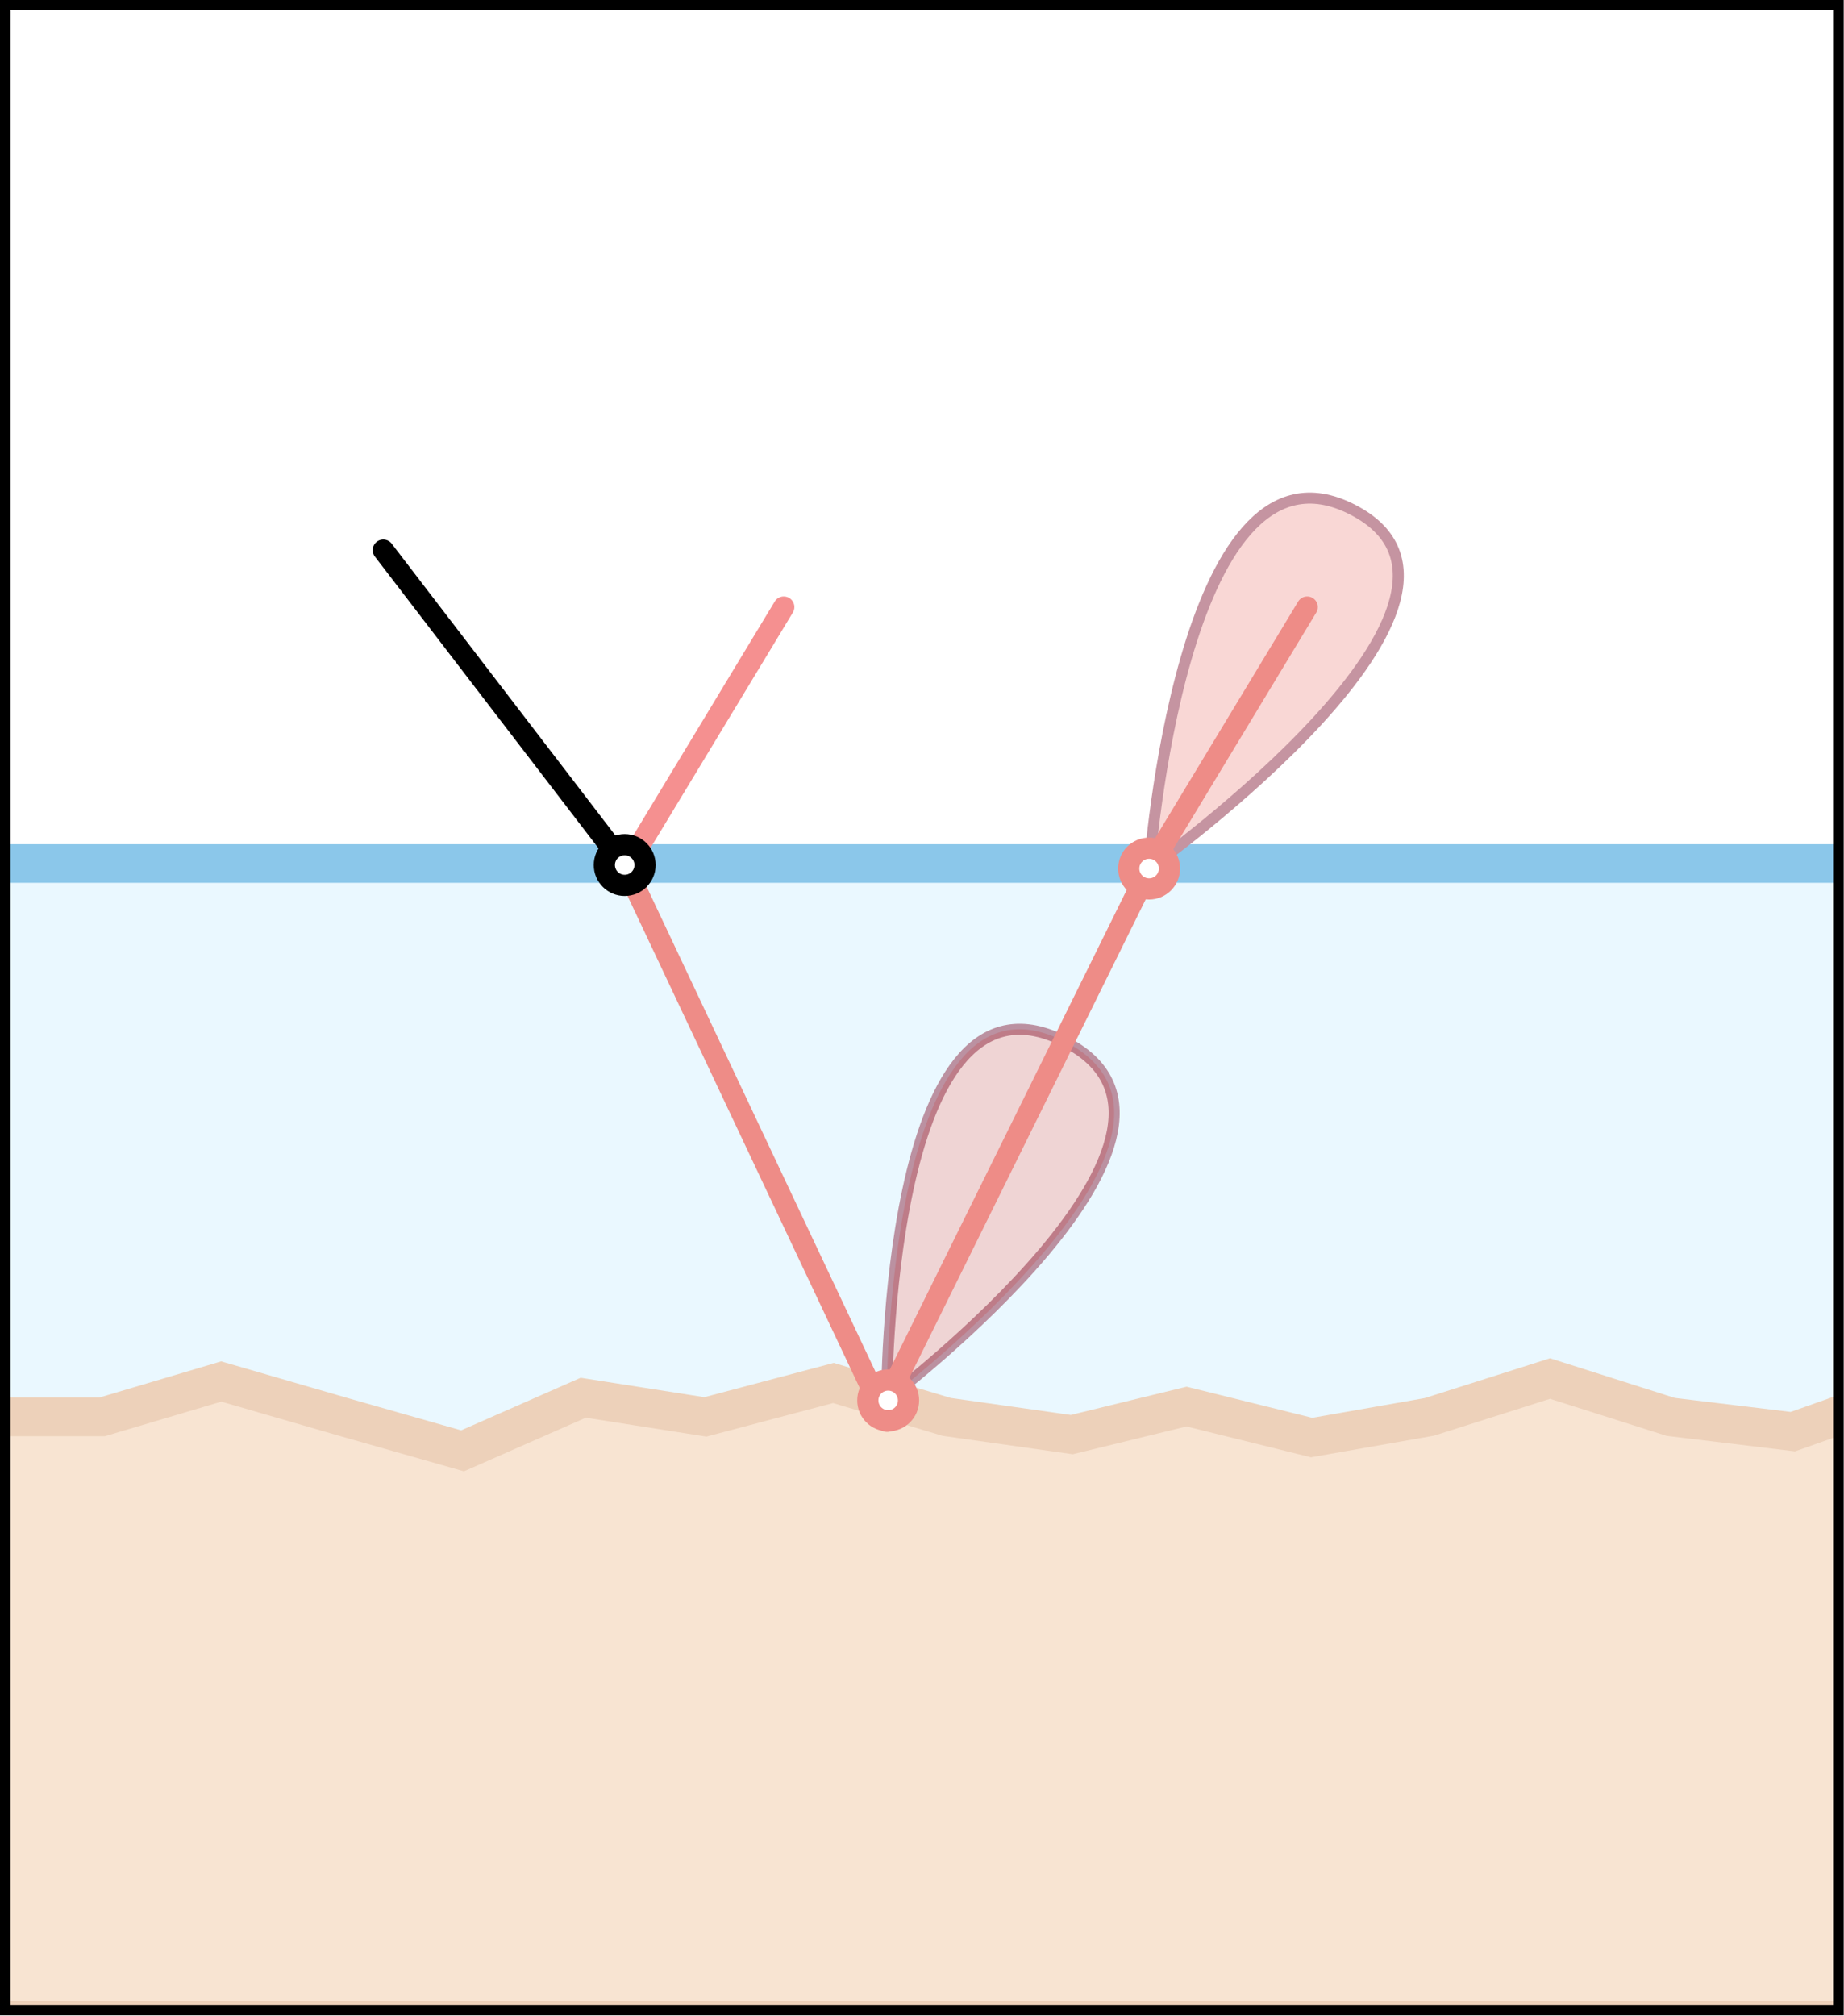 <?xml version="1.0" encoding="UTF-8" standalone="no"?>
<!-- Created with Inkscape (http://www.inkscape.org/) -->

<svg
   xmlns:dc="http://purl.org/dc/elements/1.1/"
   xmlns:cc="http://creativecommons.org/ns#"
   xmlns:rdf="http://www.w3.org/1999/02/22-rdf-syntax-ns#"
   xmlns:svg="http://www.w3.org/2000/svg"
   xmlns="http://www.w3.org/2000/svg"
   xmlns:sodipodi="http://sodipodi.sourceforge.net/DTD/sodipodi-0.dtd"
   xmlns:inkscape="http://www.inkscape.org/namespaces/inkscape"
   width="333.936mm"
   height="364.911mm"
   viewBox="0 0 333.936 364.911"
   version="1.1"
   id="svg5285"
   inkscape:version="0.92.1 r15371"
   sodipodi:docname="clearcoat.svg">
  <defs
     id="defs5279">
    <marker
       inkscape:isstock="true"
       style="overflow:visible"
       id="marker10518"
       refX="0"
       refY="0"
       orient="auto"
       inkscape:stockid="Arrow2Send">
      <path
         transform="matrix(-0.3,0,0,-0.3,0.69,0)"
         d="M 8.719,4.034 -2.207,0.016 8.719,-4.002 c -1.745,2.372 -1.735,5.617 -6e-7,8.035 z"
         style="fill:#ee8c87;fill-opacity:1;fill-rule:evenodd;stroke:#ee8c87;stroke-width:0.625;stroke-linejoin:round;stroke-opacity:1"
         id="path10516"
         inkscape:connector-curvature="0" />
    </marker>
    <marker
       inkscape:stockid="Arrow2Send"
       orient="auto"
       refY="0"
       refX="0"
       id="marker10222"
       style="overflow:visible"
       inkscape:isstock="true">
      <path
         id="path10220"
         style="fill:#f59090;fill-opacity:1;fill-rule:evenodd;stroke:#f59090;stroke-width:0.625;stroke-linejoin:round;stroke-opacity:1"
         d="M 8.719,4.034 -2.207,0.016 8.719,-4.002 c -1.745,2.372 -1.735,5.617 -6e-7,8.035 z"
         transform="matrix(-0.3,0,0,-0.3,0.69,0)"
         inkscape:connector-curvature="0" />
    </marker>
    <marker
       inkscape:isstock="true"
       style="overflow:visible"
       id="marker4677"
       refX="0"
       refY="0"
       orient="auto"
       inkscape:stockid="Arrow2Send">
      <path
         transform="matrix(-0.3,0,0,-0.3,0.69,0)"
         d="M 8.719,4.034 -2.207,0.016 8.719,-4.002 c -1.745,2.372 -1.735,5.617 -6e-7,8.035 z"
         style="fill:#9096f5;fill-opacity:1;fill-rule:evenodd;stroke:#9096f5;stroke-width:0.625;stroke-linejoin:round;stroke-opacity:1"
         id="path4675"
         inkscape:connector-curvature="0" />
    </marker>
    <marker
       inkscape:isstock="true"
       style="overflow:visible"
       id="marker18316"
       refX="0"
       refY="0"
       orient="auto"
       inkscape:stockid="Arrow2Send">
      <path
         transform="matrix(-0.3,0,0,-0.3,0.69,0)"
         d="M 8.719,4.034 -2.207,0.016 8.719,-4.002 c -1.745,2.372 -1.735,5.617 -6e-7,8.035 z"
         style="fill:#b7c4e4;fill-opacity:1;fill-rule:evenodd;stroke:#b7c4e4;stroke-width:0.625;stroke-linejoin:round;stroke-opacity:1"
         id="path18314"
         inkscape:connector-curvature="0" />
    </marker>
    <marker
       inkscape:stockid="Arrow2Send"
       orient="auto"
       refY="0"
       refX="0"
       id="marker4852"
       style="overflow:visible"
       inkscape:isstock="true"
       inkscape:collect="always">
      <path
         id="path4608"
         style="fill:#f59090;fill-opacity:1;fill-rule:evenodd;stroke:#f59090;stroke-width:0.625;stroke-linejoin:round;stroke-opacity:1"
         d="M 8.719,4.034 -2.207,0.016 8.719,-4.002 c -1.745,2.372 -1.735,5.617 -6e-7,8.035 z"
         transform="matrix(-0.3,0,0,-0.3,0.69,0)"
         inkscape:connector-curvature="0" />
    </marker>
    <marker
       inkscape:stockid="Arrow1Send"
       orient="auto"
       refY="0"
       refX="0"
       id="Arrow1Send"
       style="overflow:visible"
       inkscape:isstock="true">
      <path
         id="path4590"
         d="M 0,0 5,-5 -12.5,0 5,5 Z"
         style="fill:#f59090;fill-opacity:1;fill-rule:evenodd;stroke:#f59090;stroke-width:1pt;stroke-opacity:1"
         transform="matrix(-0.2,0,0,-0.2,-1.2,0)"
         inkscape:connector-curvature="0" />
    </marker>
    <marker
       inkscape:isstock="true"
       style="overflow:visible"
       id="marker6976"
       refX="0"
       refY="0"
       orient="auto"
       inkscape:stockid="Arrow2Send">
      <path
         transform="matrix(-0.3,0,0,-0.3,0.69,0)"
         d="M 8.719,4.034 -2.207,0.016 8.719,-4.002 c -1.745,2.372 -1.735,5.617 -6e-7,8.035 z"
         style="fill:#000000;fill-opacity:1;fill-rule:evenodd;stroke:#000000;stroke-width:0.625;stroke-linejoin:round;stroke-opacity:1"
         id="path6974"
         inkscape:connector-curvature="0" />
    </marker>
    <marker
       inkscape:stockid="Arrow2Send"
       orient="auto"
       refY="0"
       refX="0"
       id="Arrow2Send"
       style="overflow:visible"
       inkscape:isstock="true"
       inkscape:collect="always">
      <path
         inkscape:connector-curvature="0"
         id="path4993"
         style="fill:#000000;fill-opacity:1;fill-rule:evenodd;stroke:#000000;stroke-width:0.625;stroke-linejoin:round;stroke-opacity:1"
         d="M 8.719,4.034 -2.207,0.016 8.719,-4.002 c -1.745,2.372 -1.735,5.617 -6e-7,8.035 z"
         transform="matrix(-0.3,0,0,-0.3,0.69,0)" />
    </marker>
    <marker
       inkscape:isstock="true"
       style="overflow:visible"
       id="marker5276"
       refX="0"
       refY="0"
       orient="auto"
       inkscape:stockid="Arrow2Send">
      <path
         inkscape:connector-curvature="0"
         transform="matrix(-0.3,0,0,-0.3,0.69,0)"
         d="M 8.719,4.034 -2.207,0.016 8.719,-4.002 c -1.745,2.372 -1.735,5.617 -6e-7,8.035 z"
         style="fill:#e3b4b4;fill-opacity:1;fill-rule:evenodd;stroke:#e3b4b4;stroke-width:0.625;stroke-linejoin:round;stroke-opacity:1"
         id="path5274" />
    </marker>
    <marker
       inkscape:isstock="true"
       style="overflow:visible"
       id="marker5270"
       refX="0"
       refY="0"
       orient="auto"
       inkscape:stockid="Arrow2Send">
      <path
         inkscape:connector-curvature="0"
         transform="matrix(-0.3,0,0,-0.3,0.69,0)"
         d="M 8.719,4.034 -2.207,0.016 8.719,-4.002 c -1.745,2.372 -1.735,5.617 -6e-7,8.035 z"
         style="fill:#d19696;fill-opacity:1;fill-rule:evenodd;stroke:#d19696;stroke-width:0.625;stroke-linejoin:round;stroke-opacity:1"
         id="path5268" />
    </marker>
    <marker
       inkscape:stockid="Arrow2Send"
       orient="auto"
       refY="0"
       refX="0"
       id="marker5282"
       style="overflow:visible"
       inkscape:isstock="true">
      <path
         inkscape:connector-curvature="0"
         id="path5280"
         style="fill:#9ca7c4;fill-opacity:1;fill-rule:evenodd;stroke:#9ca7c4;stroke-width:0.625;stroke-linejoin:round;stroke-opacity:1"
         d="M 8.719,4.034 -2.207,0.016 8.719,-4.002 c -1.745,2.372 -1.735,5.617 -6e-7,8.035 z"
         transform="matrix(-0.3,0,0,-0.3,0.69,0)" />
    </marker>
    <marker
       inkscape:stockid="Arrow2Send"
       orient="auto"
       refY="0"
       refX="0"
       id="marker11818"
       style="overflow:visible"
       inkscape:isstock="true">
      <path
         inkscape:connector-curvature="0"
         id="path11820"
         style="fill:#767676;fill-opacity:1;fill-rule:evenodd;stroke:#767676;stroke-width:0.625;stroke-linejoin:round;stroke-opacity:1"
         d="M 8.719,4.034 -2.207,0.016 8.719,-4.002 c -1.745,2.372 -1.735,5.617 -6e-7,8.035 z"
         transform="matrix(-0.3,0,0,-0.3,0.69,0)" />
    </marker>
    <marker
       inkscape:isstock="true"
       style="overflow:visible"
       id="marker966"
       refX="0"
       refY="0"
       orient="auto"
       inkscape:stockid="Arrow2Send">
      <path
         transform="matrix(-0.3,0,0,-0.3,0.69,0)"
         d="M 8.719,4.034 -2.207,0.016 8.719,-4.002 c -1.745,2.372 -1.735,5.617 -6e-7,8.035 z"
         style="fill:#00d329;fill-opacity:1;fill-rule:evenodd;stroke:#00d329;stroke-width:0.625;stroke-linejoin:round;stroke-opacity:1"
         id="path964"
         inkscape:connector-curvature="0" />
    </marker>
    <marker
       inkscape:isstock="true"
       style="overflow:visible"
       id="marker5789"
       refX="0"
       refY="0"
       orient="auto"
       inkscape:stockid="Arrow2Send">
      <path
         transform="matrix(-0.3,0,0,-0.3,0.69,0)"
         d="M 8.719,4.034 -2.207,0.016 8.719,-4.002 c -1.745,2.372 -1.735,5.617 -6e-7,8.035 z"
         style="fill:#767676;fill-opacity:1;fill-rule:evenodd;stroke:#767676;stroke-width:0.625;stroke-linejoin:round;stroke-opacity:1"
         id="path5787"
         inkscape:connector-curvature="0" />
    </marker>
    <marker
       inkscape:stockid="Arrow2Send"
       orient="auto"
       refY="0"
       refX="0"
       id="marker11818-6"
       style="overflow:visible"
       inkscape:isstock="true">
      <path
         inkscape:connector-curvature="0"
         id="path11820-7"
         style="fill:#767676;fill-opacity:1;fill-rule:evenodd;stroke:#767676;stroke-width:0.625;stroke-linejoin:round;stroke-opacity:1"
         d="M 8.719,4.034 -2.207,0.016 8.719,-4.002 c -1.745,2.372 -1.735,5.617 -6e-7,8.035 z"
         transform="matrix(-0.3,0,0,-0.3,0.69,0)" />
    </marker>
    <clipPath
       clipPathUnits="userSpaceOnUse"
       id="clipPath6874">
      <rect
         style="opacity:1;fill:#ffffff;fill-opacity:1;stroke:#000000;stroke-width:2;stroke-linecap:round;stroke-linejoin:miter;stroke-miterlimit:4;stroke-dasharray:none;stroke-dashoffset:0;stroke-opacity:1"
         id="rect6876"
         width="172.815"
         height="188.938"
         x="-144.845"
         y="86.467" />
    </clipPath>
  </defs>
  <sodipodi:namedview
     id="base"
     pagecolor="#ffffff"
     bordercolor="#666666"
     borderopacity="1.0"
     inkscape:pageopacity="0.0"
     inkscape:pageshadow="2"
     inkscape:zoom="0.35000001"
     inkscape:cx="461.81537"
     inkscape:cy="873.6707"
     inkscape:document-units="mm"
     inkscape:current-layer="g6719"
     showgrid="false"
     units="mm"
     inkscape:window-width="2560"
     inkscape:window-height="1376"
     inkscape:window-x="0"
     inkscape:window-y="27"
     inkscape:window-maximized="1"
     scale-x="1e-05"
     viewbox-width="800"
     viewbox-height="600"
     fit-margin-top="0"
     fit-margin-left="0"
     fit-margin-right="0"
     fit-margin-bottom="0" />
  <g
     inkscape:label="Layer 1"
     inkscape:groupmode="layer"
     id="layer1"
     transform="translate(-39.556,123.174)">
    <g
       id="window"
       transform="matrix(3.259,0,0,3.259,-89.371,-671.439)">
      <rect
         style="opacity:1;fill:#ffffff;fill-opacity:1;stroke:none;stroke-width:0.589;stroke-linecap:round;stroke-linejoin:miter;stroke-miterlimit:4;stroke-dasharray:none;stroke-dashoffset:0;stroke-opacity:1"
         id="rect6878"
         width="101.865"
         height="111.369"
         x="39.851"
         y="168.507" />
      <g
         transform="matrix(0.589,0,0,0.589,125.229,117.54)"
         clip-path="url(#clipPath6874)"
         id="g6719">
        <rect
           y="167.494"
           x="-147.206"
           height="56.907"
           width="182.142"
           id="rect4645"
           style="opacity:1;fill:#b1e5ff;fill-opacity:0.277;stroke:#8bc7ea;stroke-width:3.644;stroke-linecap:round;stroke-linejoin:miter;stroke-miterlimit:4;stroke-dasharray:none;stroke-dashoffset:0;stroke-opacity:1" />
        <path
           sodipodi:nodetypes="aca"
           inkscape:connector-curvature="0"
           id="path10628"
           d="m -37.041,167.97 c 0,0 3.028,-41.444 18.776,-34.054 17.405,8.168 -18.776,34.054 -18.776,34.054 z"
           style="opacity:1;fill:#f9d7d5;fill-opacity:1;stroke:#c594a1;stroke-width:1.041;stroke-linecap:round;stroke-linejoin:round;stroke-miterlimit:4;stroke-dasharray:none;stroke-opacity:1" />
        <g
           style="opacity:1;stroke:#ee8c87;stroke-opacity:1"
           id="lastBounce"
           transform="translate(-30.7,-1.716)">
          <path
             style="fill:none;stroke:#ee8c87;stroke-width:2;stroke-linecap:round;stroke-linejoin:miter;stroke-miterlimit:4;stroke-dasharray:none;stroke-opacity:1;marker-end:url(#marker10518)"
             d="m -6.341,169.686 14.917,-24.662"
             id="path4569"
             inkscape:connector-curvature="0"
             sodipodi:nodetypes="cc" />
        </g>
        <path
           style="opacity:0.415;fill:#f6a199;fill-opacity:1;stroke:#79001d;stroke-width:1.041;stroke-linecap:round;stroke-linejoin:round;stroke-miterlimit:4;stroke-dasharray:none;stroke-opacity:1"
           d="m -61.8,218.062 c 0,0 -0.077,-41.444 16.225,-34.054 18.017,8.168 -16.225,34.054 -16.225,34.054 z"
           id="path9485"
           inkscape:connector-curvature="0"
           sodipodi:nodetypes="aca" />
        <path
           style="opacity:1;fill:#f8e4d2;fill-opacity:1;stroke:#edd1ba;stroke-width:3.644;stroke-linecap:round;stroke-linejoin:miter;stroke-miterlimit:4;stroke-dasharray:none;stroke-dashoffset:0;stroke-opacity:1"
           d="m -147.206,219.679 h 11.384 l 11.245,-3.339 11.523,3.339 11.245,3.2 11.384,-5.008 11.523,1.808 12.079,-3.2 10.688,3.2 11.801,1.669 10.827,-2.643 11.801,2.921 11.106,-1.948 11.384,-3.617 11.384,3.617 11.523,1.391 11.801,-4.173 -0.556,59.689 H -147.206 Z"
           id="rect4603"
           inkscape:connector-curvature="0"
           sodipodi:nodetypes="cccccccccccccccccccc" />
        <g
           transform="matrix(1,0,0,-1,-85.59,337.656)"
           id="g4651"
           style="opacity:1;stroke:#ee8c87;stroke-opacity:1">
          <path
             sodipodi:nodetypes="cc"
             inkscape:connector-curvature="0"
             id="path4647"
             d="M 48.55,169.686 23.791,119.594"
             style="fill:none;stroke:#ee8c87;stroke-width:2;stroke-linecap:round;stroke-linejoin:miter;stroke-miterlimit:4;stroke-dasharray:none;stroke-opacity:1" />
          <circle
             r="1.92"
             cy="169.686"
             cx="48.55"
             id="circle4649"
             style="opacity:1;fill:#ffffff;fill-opacity:1;stroke:#ee8c87;stroke-width:2;stroke-linecap:round;stroke-linejoin:miter;stroke-miterlimit:4;stroke-dasharray:none;stroke-dashoffset:0;stroke-opacity:1" />
        </g>
        <g
           transform="translate(-80.082,-1.716)"
           id="g10514"
           style="opacity:1;stroke:#f59090;stroke-opacity:1">
          <path
             sodipodi:nodetypes="cc"
             inkscape:connector-curvature="0"
             id="path10512"
             d="m -6.341,169.686 14.917,-24.662"
             style="fill:none;stroke:#f59090;stroke-width:2;stroke-linecap:round;stroke-linejoin:miter;stroke-miterlimit:4;stroke-dasharray:none;stroke-opacity:1;marker-end:url(#marker4852)" />
        </g>
        <g
           style="opacity:1;stroke:#ee8c87;stroke-opacity:1"
           id="firstBounce"
           transform="translate(-110.305,50.404)">
          <path
             style="fill:none;stroke:#ee8c87;stroke-width:2;stroke-linecap:round;stroke-linejoin:miter;stroke-miterlimit:4;stroke-dasharray:none;stroke-opacity:1"
             d="M 48.55,169.686 23.791,117.233"
             id="path6968"
             inkscape:connector-curvature="0"
             sodipodi:nodetypes="cc" />
          <circle
             style="opacity:1;fill:#ffffff;fill-opacity:1;stroke:#ee8c87;stroke-width:2;stroke-linecap:round;stroke-linejoin:miter;stroke-miterlimit:4;stroke-dasharray:none;stroke-dashoffset:0;stroke-opacity:1"
             id="circle6970"
             cx="48.648"
             cy="167.719"
             r="1.92" />
        </g>
        <g
           transform="translate(-135.063,-2.049)"
           id="wi"
           style="opacity:1">
          <path
             sodipodi:nodetypes="cc"
             inkscape:connector-curvature="0"
             id="path4958"
             d="M 48.55,169.686 25.775,139.988"
             style="fill:none;stroke:#000000;stroke-width:2;stroke-linecap:round;stroke-linejoin:miter;stroke-miterlimit:4;stroke-dasharray:none;stroke-opacity:1;marker-end:url(#Arrow2Send)" />
          <circle
             r="1.92"
             cy="169.686"
             cx="48.55"
             id="path5226"
             style="opacity:1;fill:#ffffff;fill-opacity:1;stroke:#000000;stroke-width:2;stroke-linecap:round;stroke-linejoin:miter;stroke-miterlimit:4;stroke-dasharray:none;stroke-dashoffset:0;stroke-opacity:1" />
        </g>
      </g>
      <rect
         y="168.507"
         x="39.851"
         height="111.369"
         width="101.865"
         id="rect6721"
         style="opacity:1;fill:none;fill-opacity:1;stroke:#000000;stroke-width:0.589;stroke-linecap:round;stroke-linejoin:miter;stroke-miterlimit:4;stroke-dasharray:none;stroke-dashoffset:0;stroke-opacity:1" />
      <g
         id="g4701"
         transform="translate(-1.299,-6.401)"
         style="stroke-width:0.92;stroke-miterlimit:4;stroke-dasharray:none" />
    </g>
  </g>
</svg>
